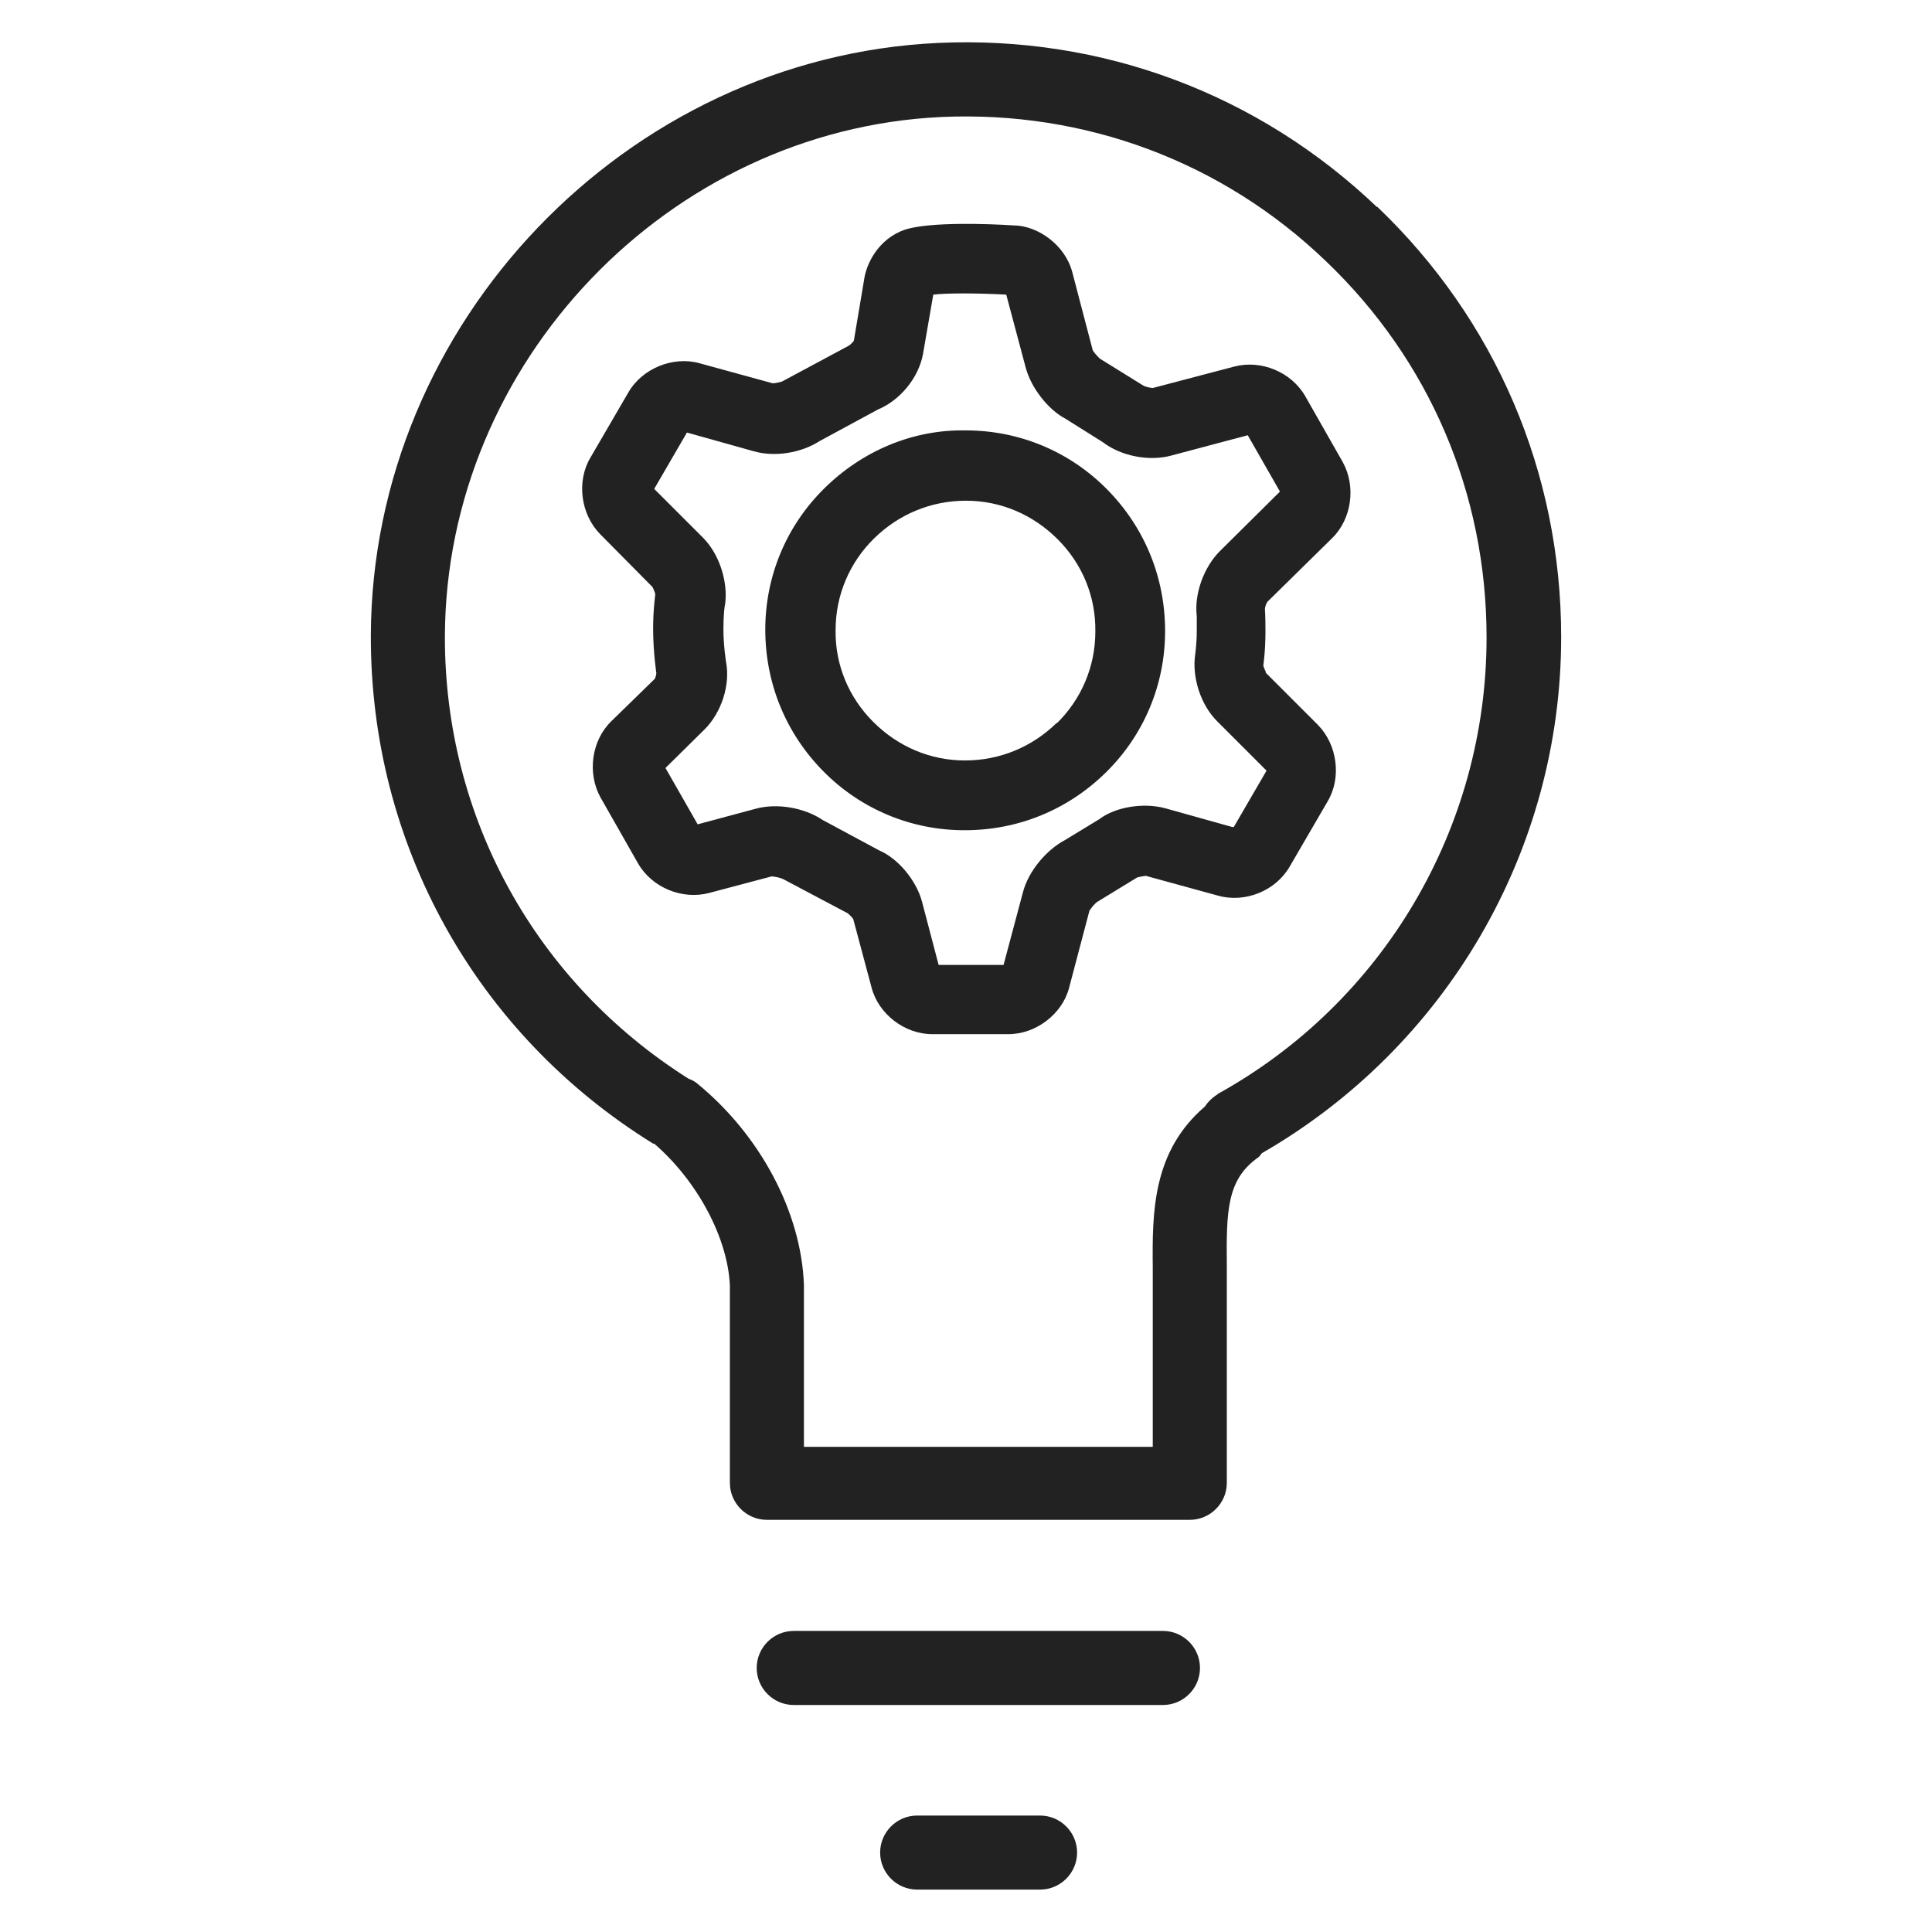 <svg width="36" height="36" viewBox="0 0 36 36" fill="none" xmlns="http://www.w3.org/2000/svg">
<g id="light settings_M 1">
<g id="Group">
<path id="Vector" d="M21.67 30.39H14.79C14.41 30.39 14.1 30.7 14.1 31.08C14.1 31.46 14.41 31.77 14.79 31.77H21.67C22.05 31.77 22.36 31.46 22.36 31.08C22.36 30.7 22.05 30.39 21.67 30.39Z" fill="#222222"/>
<path id="Vector_2" d="M19.38 33.83H17.09C16.71 33.83 16.4 34.14 16.4 34.52C16.4 34.9 16.71 35.21 17.09 35.21H19.38C19.76 35.21 20.07 34.9 20.07 34.52C20.07 34.14 19.76 33.83 19.38 33.83Z" fill="#222222"/>
<path id="Vector_3" d="M25.66 3.86C23.45 1.75 20.54 0.66 17.48 0.8C11.67 1.07 6.93 6.02 6.91 11.84C6.9 15.72 8.86 19.26 12.17 21.31H12.19C13 22.01 13.56 23.07 13.6 23.95V27.63C13.6 28.01 13.91 28.32 14.29 28.32H22.17C22.55 28.32 22.86 28.01 22.86 27.63V24.36C22.86 24.1 22.86 23.84 22.86 23.58C22.85 22.57 22.86 21.98 23.44 21.57C23.47 21.55 23.49 21.52 23.51 21.49C26.95 19.51 29.09 15.85 29.09 11.87C29.09 8.81 27.87 5.96 25.66 3.85V3.86ZM22.69 20.39C22.59 20.45 22.51 20.53 22.45 20.62C21.47 21.46 21.47 22.6 21.48 23.62C21.48 23.85 21.48 24.09 21.48 24.35V26.96H14.98V23.94C14.93 22.58 14.16 21.14 12.98 20.18C12.93 20.14 12.88 20.12 12.83 20.1C9.98 18.3 8.28 15.23 8.29 11.85C8.31 6.75 12.46 2.42 17.54 2.18C20.22 2.06 22.77 3.01 24.7 4.86C26.64 6.71 27.7 9.2 27.7 11.88C27.7 15.42 25.78 18.68 22.68 20.39H22.69Z" fill="#222222"/>
<path id="Vector_4" d="M18 8.02C17.01 8 16.07 8.4 15.36 9.1C14.65 9.8 14.26 10.74 14.26 11.73C14.26 12.73 14.64 13.66 15.34 14.37C16.04 15.08 16.98 15.47 17.97 15.47H17.98C18.97 15.47 19.9 15.09 20.61 14.39C21.32 13.69 21.71 12.75 21.71 11.76C21.71 10.76 21.33 9.83 20.63 9.12C19.93 8.41 18.99 8.02 18 8.02V8.02ZM19.69 13.47C19.23 13.92 18.63 14.17 17.98 14.17C17.33 14.17 16.73 13.91 16.27 13.45C15.81 12.99 15.56 12.38 15.57 11.74C15.57 11.09 15.83 10.48 16.29 10.03C16.75 9.58 17.35 9.33 18 9.33C18.65 9.33 19.25 9.59 19.71 10.05C20.17 10.51 20.42 11.12 20.41 11.77C20.41 12.42 20.15 13.03 19.69 13.48V13.47Z" fill="#222222"/>
<path id="Vector_5" d="M23.59 12.53C23.59 12.53 23.54 12.42 23.54 12.4C23.54 12.4 23.58 12.14 23.58 11.76C23.58 11.46 23.57 11.35 23.57 11.35C23.57 11.31 23.6 11.23 23.62 11.21L24.82 10.03C25.19 9.67 25.27 9.06 25.02 8.61L24.32 7.38C24.06 6.93 23.5 6.7 23 6.83L21.48 7.23C21.48 7.23 21.35 7.22 21.28 7.17L20.49 6.68C20.49 6.68 20.37 6.56 20.36 6.52L19.98 5.07C19.85 4.57 19.34 4.2 18.88 4.2C18.43 4.17 17.32 4.13 16.86 4.28C16.37 4.45 16.14 4.91 16.1 5.22L15.91 6.35C15.91 6.35 15.86 6.42 15.8 6.45L14.57 7.11C14.57 7.11 14.43 7.15 14.39 7.14L13.04 6.77C12.55 6.63 11.97 6.86 11.71 7.31L11 8.53C10.74 8.97 10.82 9.58 11.18 9.95L12.16 10.94C12.16 10.94 12.21 11.05 12.21 11.07C12.21 11.1 12.17 11.35 12.17 11.71C12.17 12.15 12.23 12.54 12.23 12.54C12.23 12.57 12.21 12.64 12.2 12.65L11.39 13.44C11.02 13.8 10.94 14.41 11.19 14.86L11.89 16.09C12.15 16.54 12.71 16.77 13.21 16.64L14.38 16.33C14.38 16.33 14.53 16.34 14.63 16.4L15.8 17.02C15.8 17.02 15.89 17.1 15.9 17.13L16.24 18.4C16.37 18.9 16.86 19.27 17.37 19.27H18.79C19.3 19.27 19.79 18.9 19.92 18.41L20.3 16.97C20.3 16.97 20.39 16.83 20.47 16.79L21.19 16.35C21.19 16.35 21.32 16.32 21.35 16.32L22.7 16.69C23.2 16.83 23.77 16.6 24.03 16.15L24.74 14.93C25 14.49 24.92 13.88 24.56 13.51L23.58 12.53H23.59ZM22.96 15.41L21.71 15.06C21.3 14.95 20.78 15.04 20.49 15.26L19.85 15.65C19.49 15.84 19.16 16.24 19.06 16.63L18.7 17.98H17.49L17.18 16.8C17.07 16.39 16.72 15.99 16.39 15.85L15.33 15.28C14.99 15.05 14.48 14.96 14.08 15.07L13 15.36L12.4 14.31L13.13 13.59C13.44 13.28 13.61 12.77 13.53 12.34C13.53 12.34 13.48 12.04 13.48 11.72C13.48 11.47 13.5 11.29 13.51 11.27C13.57 10.85 13.41 10.34 13.11 10.03L12.19 9.11L12.8 8.06L14.05 8.41C14.44 8.52 14.93 8.44 15.27 8.22L16.36 7.63C16.77 7.46 17.12 7.04 17.2 6.59L17.39 5.49C17.64 5.46 18.19 5.46 18.75 5.49L19.11 6.84C19.21 7.23 19.54 7.64 19.85 7.8L20.55 8.24C20.89 8.5 21.41 8.6 21.82 8.49L23.25 8.11L23.85 9.16L22.73 10.27C22.43 10.57 22.25 11.07 22.3 11.48C22.3 11.5 22.3 11.58 22.3 11.75C22.3 12.01 22.27 12.19 22.27 12.2C22.21 12.62 22.37 13.13 22.68 13.44L23.6 14.36L22.99 15.41H22.96Z" fill="#222222"/>
</g>
</g>
</svg>
